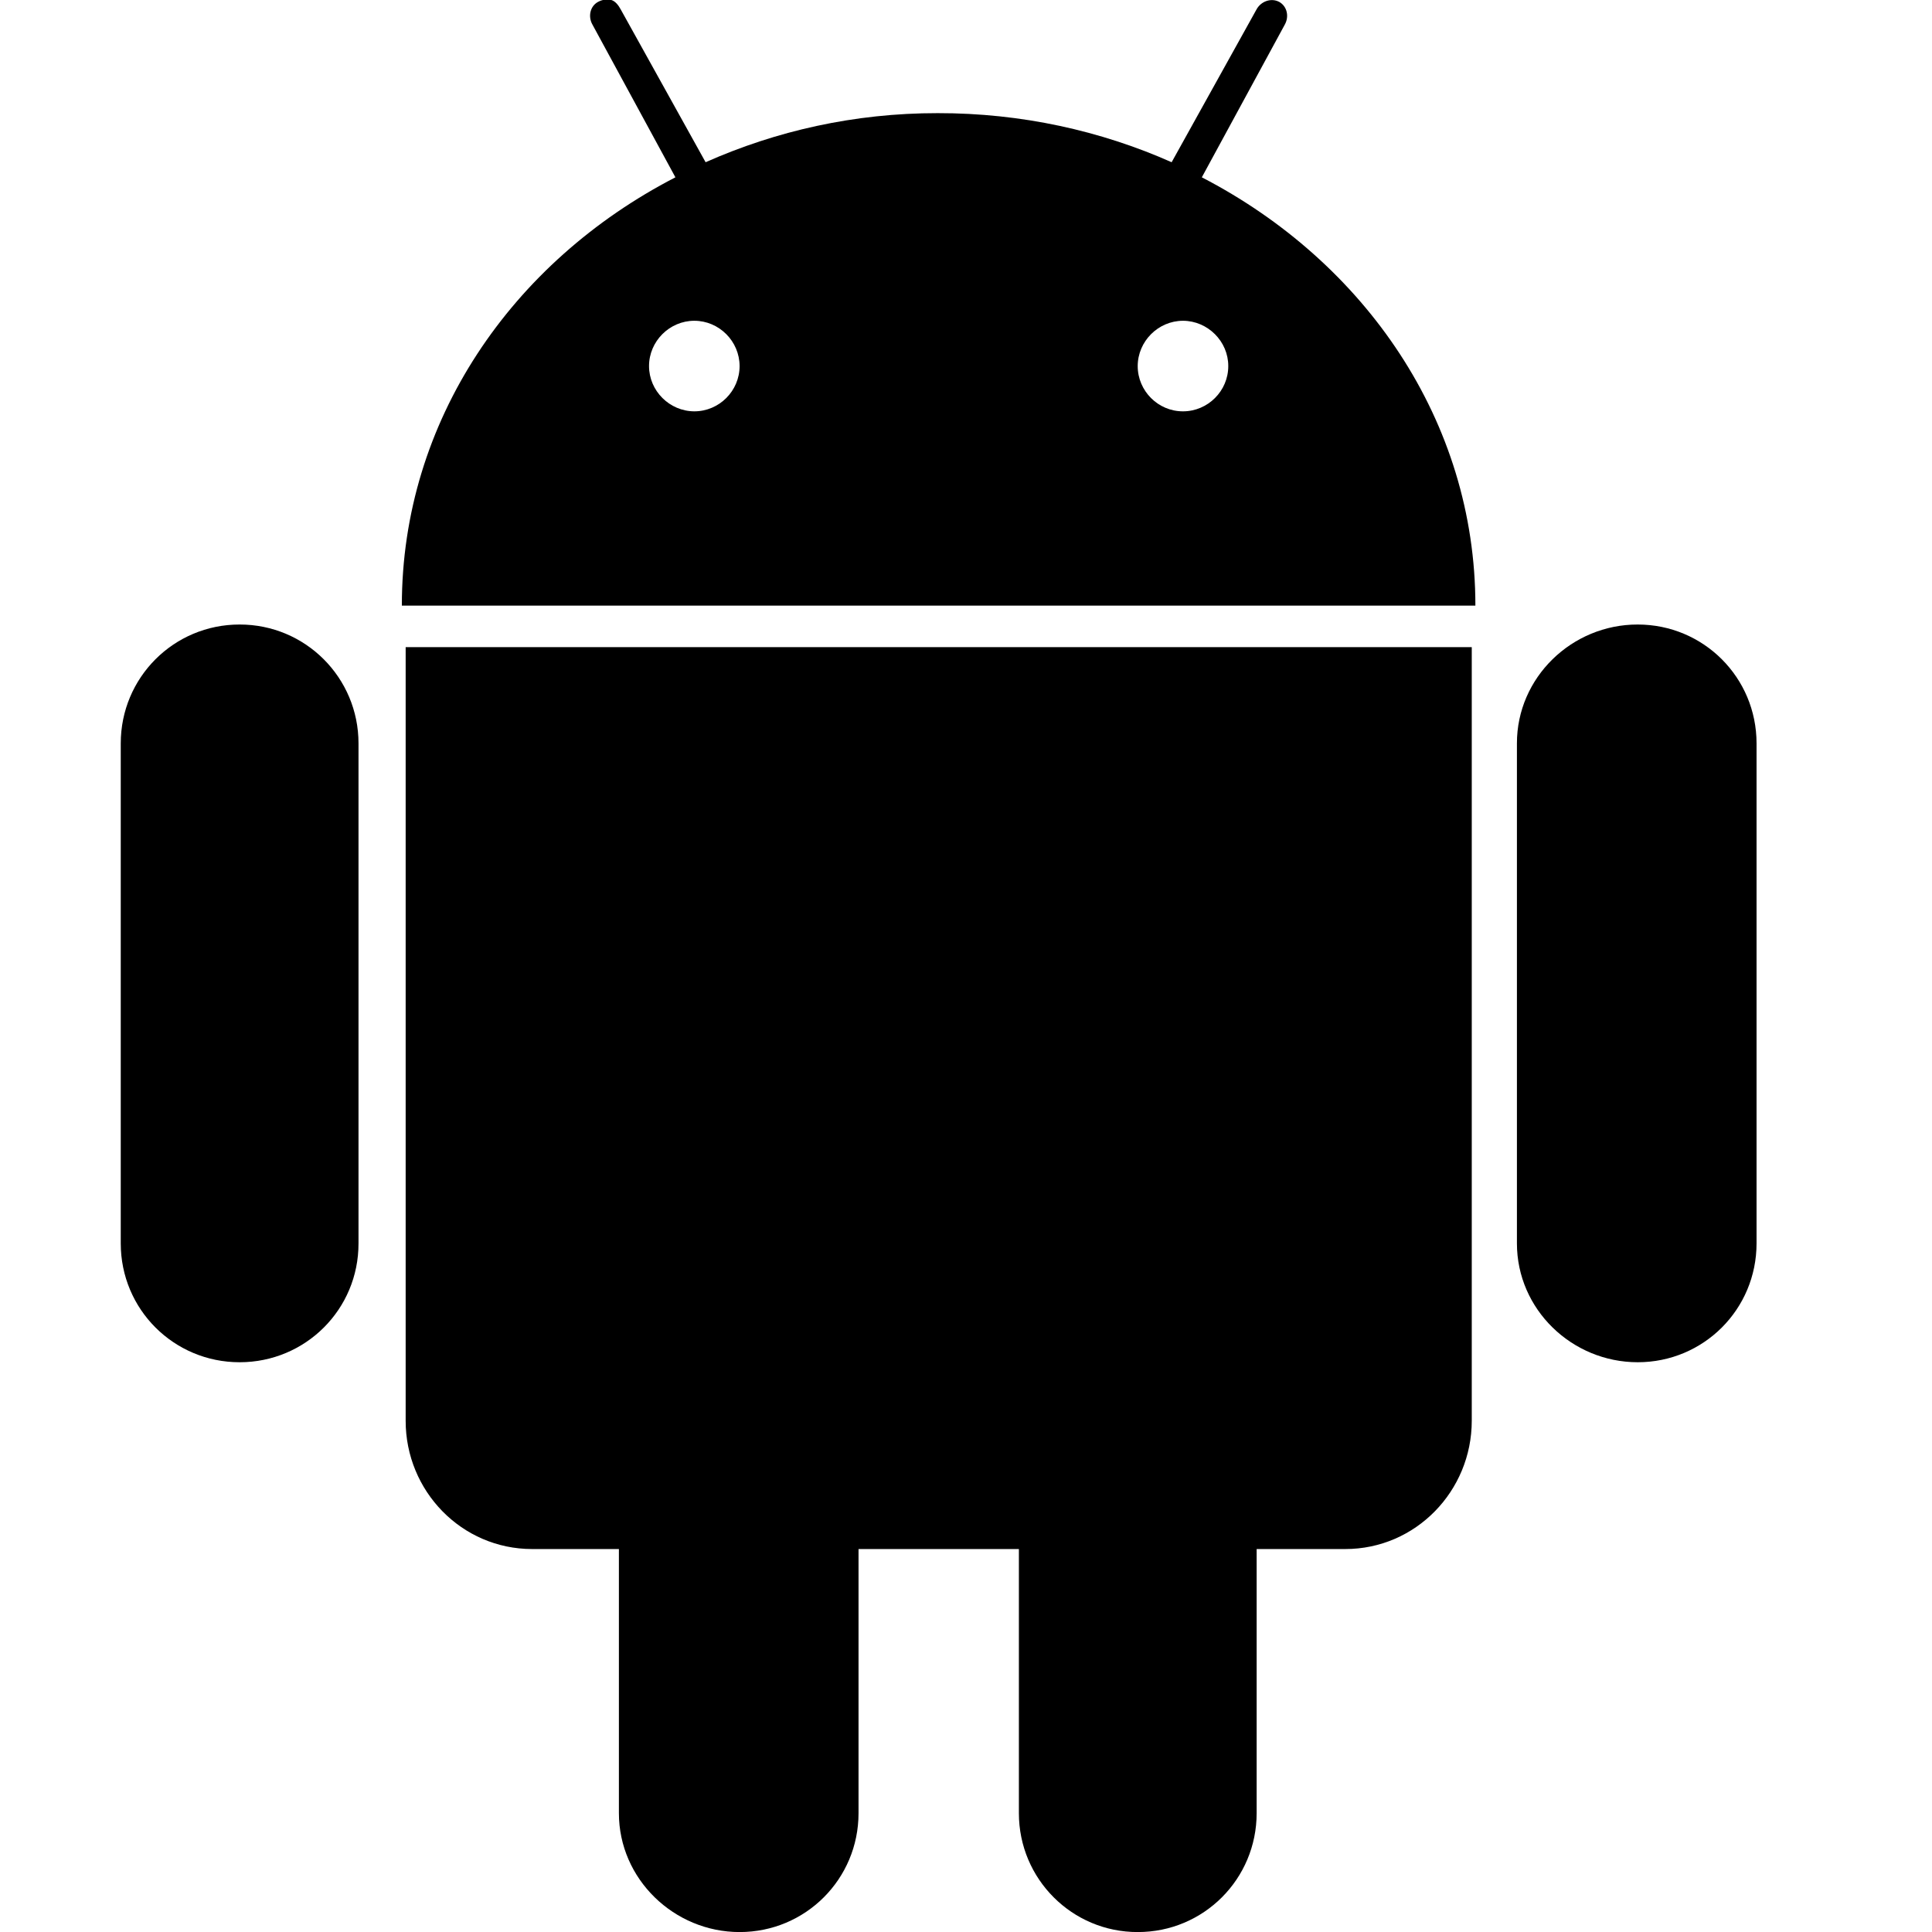 <svg xmlns="http://www.w3.org/2000/svg" version="1.1" data-icon="platform-android" width="32" height="32" data-container-transform="scale(1 1 ) translate(2 )" viewBox="0 0 32 32">
  <path d="M8.125 0c-.067-.02-.153-.005-.219.031-.134.072-.168.244-.094.375l1.375 2.531c-2.71 1.398-4.533 4.039-4.531 7.094h17.781c.001-3.055-1.825-5.693-4.531-7.094l1.375-2.531c.073-.132.039-.301-.094-.375-.135-.071-.303-.008-.375.125l-1.406 2.531c-1.172-.521-2.488-.815-3.875-.813-1.384-.001-2.677.295-3.844.813l-1.406-2.531c-.036-.067-.089-.137-.156-.156zm1.375 5.313c.412 0 .749.34.75.75 0 .411-.337.75-.75.75-.41-.001-.75-.339-.75-.75 0-.41.339-.75.75-.75zm8.094 0c.409.001.751.34.75.75.001.412-.338.75-.75.75-.411.001-.75-.337-.75-.75.001-.409.338-.749.75-.75zm-15.625 5.031c-1.091-.001-1.969.879-1.969 1.969v8.281c0 1.093.879 1.969 1.969 1.969 1.091 0 1.971-.876 1.969-1.969v-8.281c0-1.089-.879-1.97-1.969-1.969zm23.156 0c-1.091-.001-2.001.878-2 1.969v8.281c0 1.092.909 1.968 2 1.969 1.091 0 1.969-.876 1.969-1.969v-8.281c0-1.091-.878-1.969-1.969-1.969zm-20.406.375v12.813c-.001 1.166.929 2.125 2.094 2.125h1.438v4.375c0 1.089.912 1.969 2 1.969 1.091 0 1.969-.878 1.969-1.969v-4.375h2.656v4.375c0 1.089.881 1.971 1.969 1.969 1.091.001 1.969-.879 1.969-1.969v-4.375h1.469c1.163 0 2.094-.959 2.094-2.125v-12.813h-17.656z"
  transform="translate(2)" />
</svg>